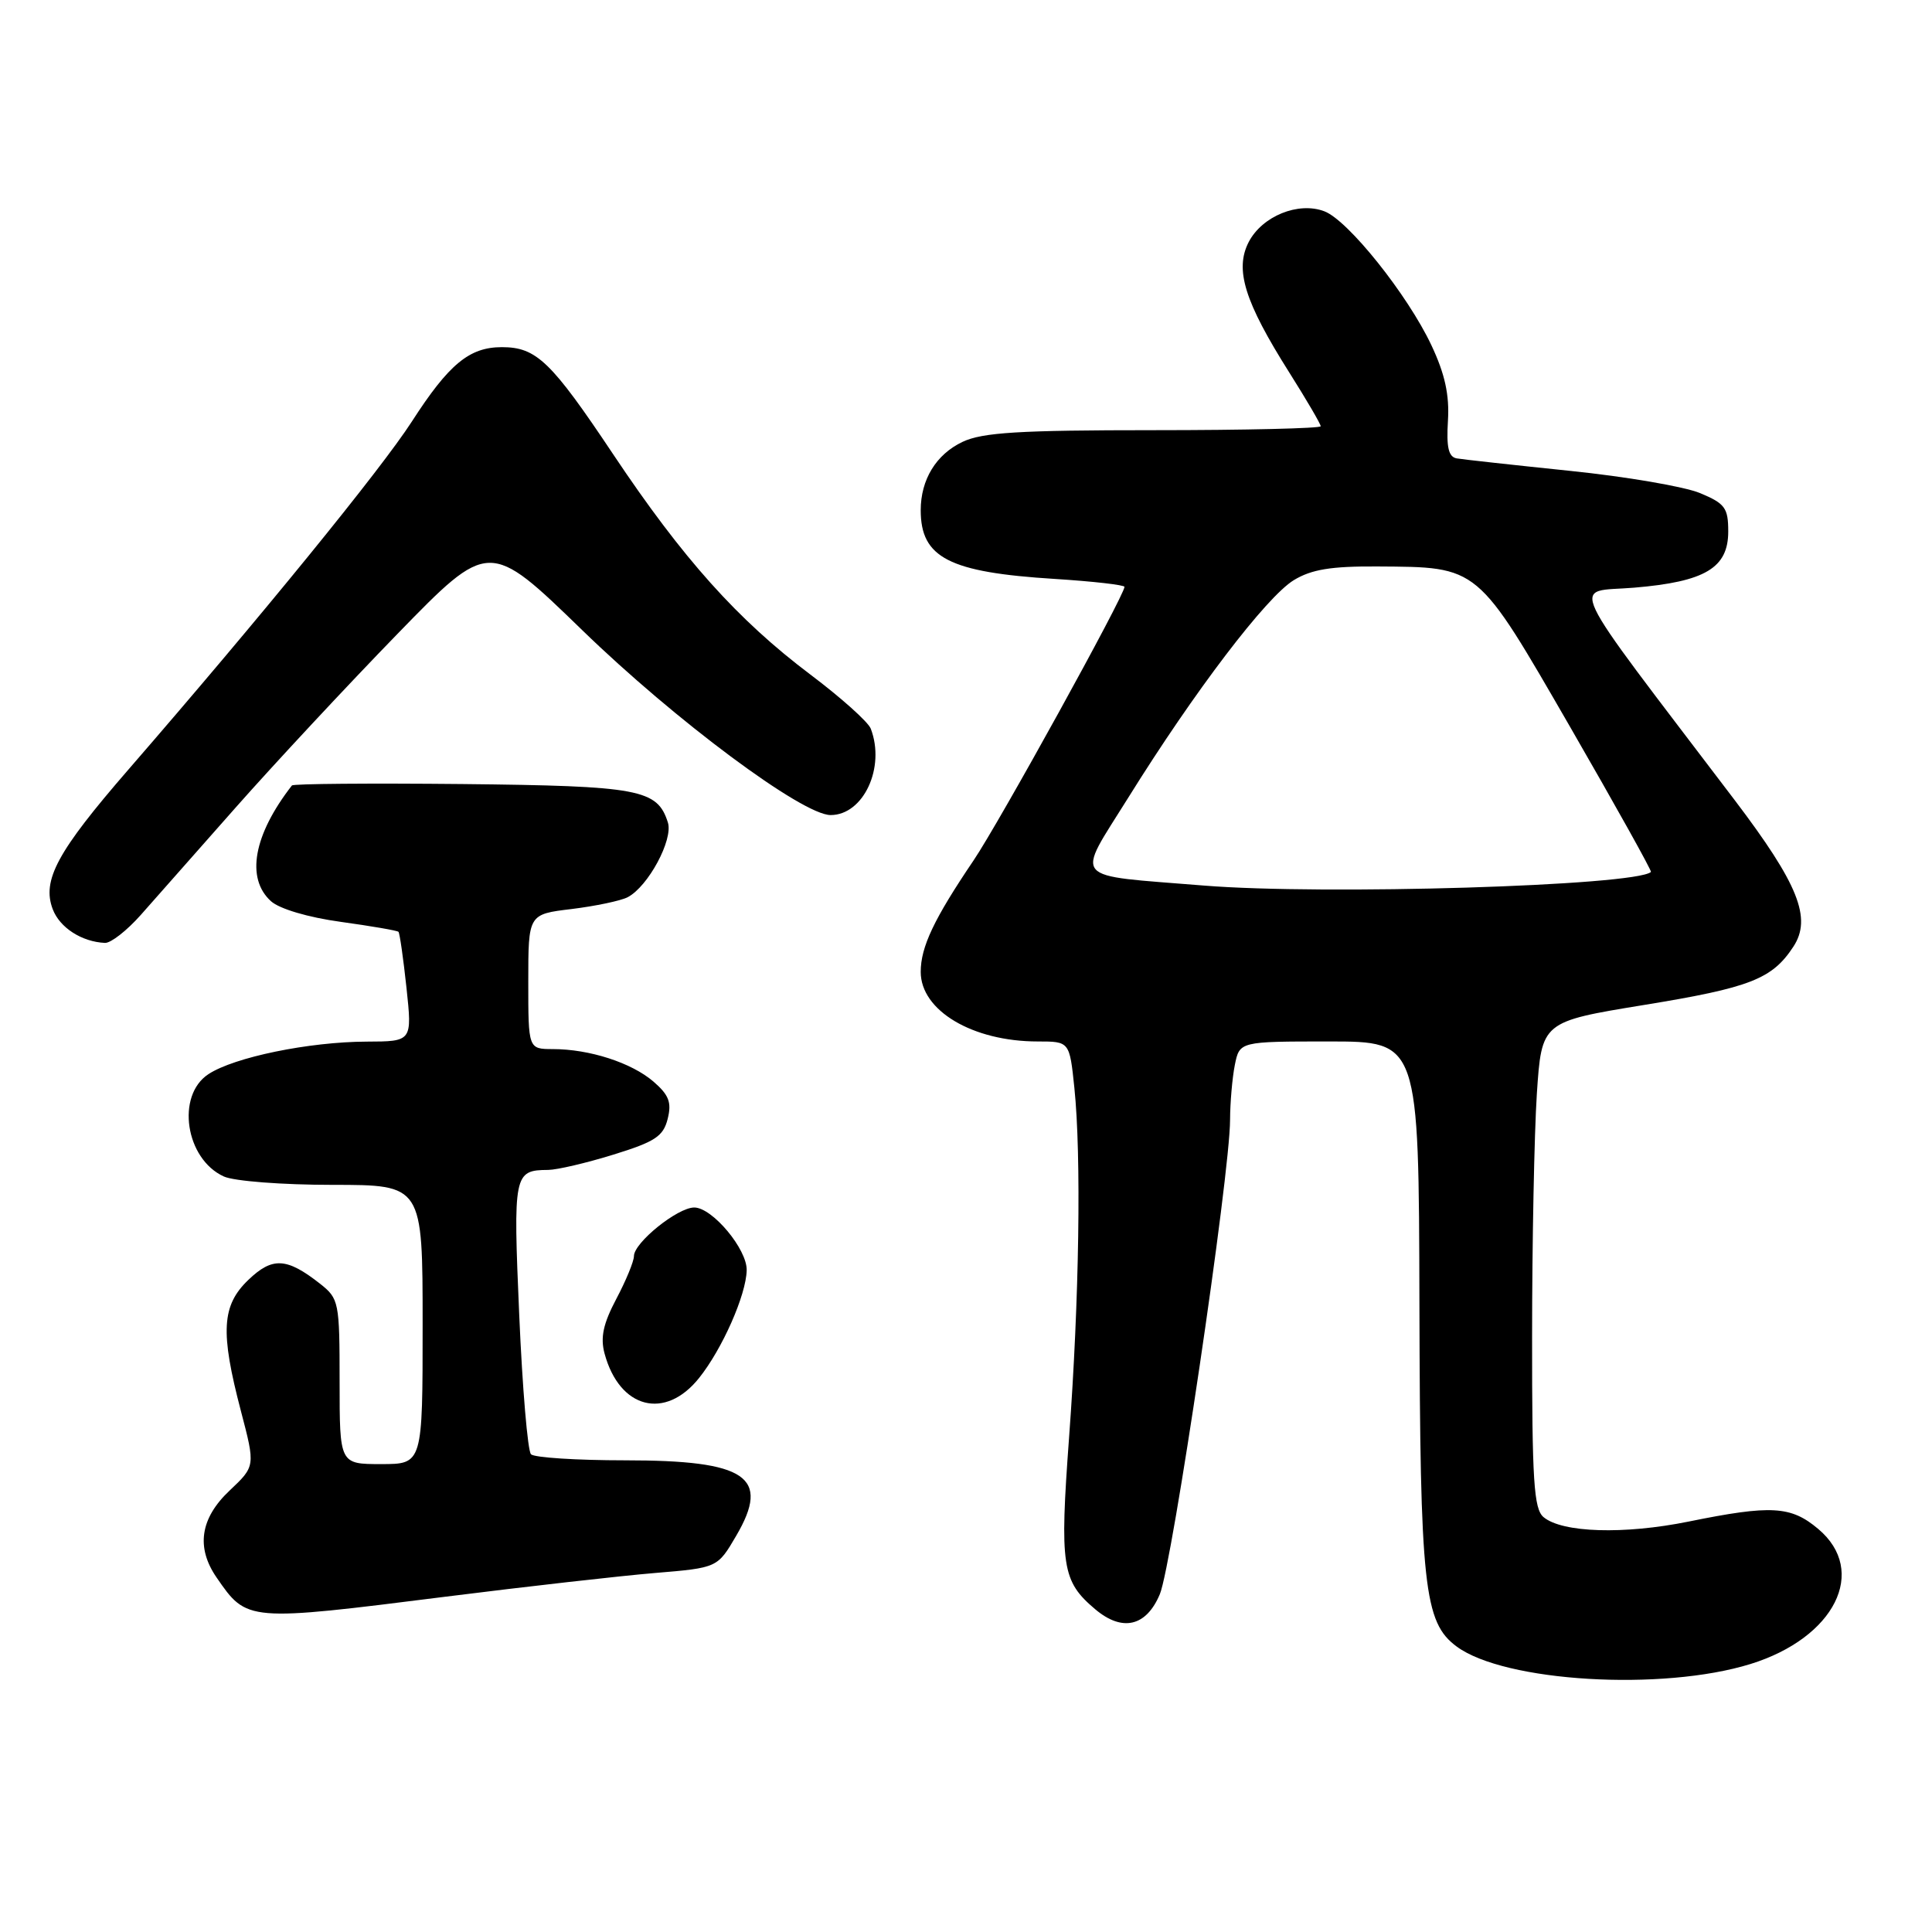 <?xml version="1.0" encoding="UTF-8" standalone="no"?>
<!DOCTYPE svg PUBLIC "-//W3C//DTD SVG 1.1//EN" "http://www.w3.org/Graphics/SVG/1.1/DTD/svg11.dtd" >
<svg xmlns="http://www.w3.org/2000/svg" xmlns:xlink="http://www.w3.org/1999/xlink" version="1.1" viewBox="0 0 256 256">
 <g >
 <path fill="currentColor"
d=" M 231.95 220.49 C 243.11 217.03 247.56 208.17 240.92 202.59 C 237.30 199.54 234.70 199.39 223.73 201.62 C 215.19 203.35 207.02 203.10 204.53 201.03 C 203.24 199.95 203.00 196.24 203.01 177.13 C 203.01 164.68 203.30 150.20 203.64 144.94 C 204.28 135.38 204.28 135.38 217.86 133.16 C 231.91 130.87 234.82 129.73 237.63 125.44 C 240.11 121.66 238.30 117.15 229.84 106.00 C 206.86 75.74 208.20 78.57 216.53 77.87 C 225.94 77.08 229.00 75.25 229.00 70.43 C 229.00 67.30 228.58 66.72 225.27 65.34 C 223.21 64.48 215.45 63.15 208.02 62.39 C 200.58 61.62 193.84 60.88 193.03 60.74 C 191.94 60.55 191.64 59.29 191.86 55.75 C 192.07 52.33 191.46 49.55 189.67 45.75 C 186.52 39.06 178.63 29.19 175.49 28.00 C 172.04 26.68 167.24 28.64 165.46 32.07 C 163.58 35.71 164.91 39.98 170.85 49.38 C 173.13 52.99 175.00 56.19 175.00 56.48 C 175.00 56.76 165.06 57.00 152.90 57.00 C 135.02 57.00 130.18 57.30 127.54 58.55 C 124.04 60.21 122.00 63.55 122.00 67.61 C 122.00 73.91 125.77 75.84 139.75 76.71 C 144.84 77.03 149.00 77.51 149.00 77.76 C 149.00 78.90 132.38 109.02 129.01 114.00 C 123.76 121.76 122.00 125.47 122.00 128.78 C 122.00 133.91 128.87 138.00 137.51 138.00 C 141.72 138.00 141.72 138.00 142.36 144.15 C 143.29 153.11 143.01 172.22 141.66 190.44 C 140.40 207.54 140.70 209.51 145.14 213.25 C 148.72 216.26 151.88 215.52 153.68 211.25 C 155.32 207.35 162.99 155.60 162.99 148.37 C 163.00 146.11 163.28 142.84 163.62 141.12 C 164.25 138.00 164.25 138.00 176.12 138.00 C 188.00 138.00 188.00 138.00 188.08 172.75 C 188.17 210.22 188.68 214.97 193.01 218.17 C 199.36 222.87 220.23 224.12 231.95 220.49 Z  M 59.12 211.56 C 69.78 210.22 82.23 208.81 86.79 208.43 C 95.07 207.74 95.07 207.74 97.55 203.50 C 102.14 195.67 98.95 193.50 82.83 193.50 C 76.42 193.50 70.81 193.14 70.36 192.70 C 69.92 192.25 69.22 183.95 68.80 174.24 C 67.99 155.52 68.08 155.05 72.64 155.02 C 73.82 155.01 77.71 154.10 81.29 152.99 C 86.80 151.29 87.89 150.57 88.47 148.26 C 89.02 146.08 88.64 145.09 86.58 143.31 C 83.67 140.81 78.10 139.01 73.25 139.01 C 70.00 139.00 70.00 139.00 70.00 130.07 C 70.00 121.14 70.00 121.14 75.75 120.45 C 78.91 120.06 82.25 119.36 83.16 118.89 C 85.88 117.48 89.22 111.27 88.50 108.99 C 87.10 104.58 84.77 104.14 61.25 103.89 C 49.02 103.77 38.86 103.85 38.68 104.08 C 33.59 110.62 32.55 116.37 35.90 119.41 C 37.02 120.43 40.84 121.56 45.15 122.15 C 49.19 122.71 52.63 123.30 52.80 123.47 C 52.96 123.63 53.44 126.97 53.86 130.88 C 54.62 138.00 54.62 138.00 48.56 138.02 C 40.94 138.05 31.05 140.08 27.62 142.33 C 23.30 145.16 24.56 153.57 29.66 155.89 C 31.01 156.51 37.42 157.00 44.05 157.00 C 56.00 157.00 56.00 157.00 56.00 175.50 C 56.00 194.00 56.00 194.00 50.50 194.00 C 45.00 194.00 45.00 194.00 45.00 183.07 C 45.00 172.51 44.91 172.08 42.42 170.11 C 37.99 166.63 36.10 166.53 32.91 169.59 C 29.37 172.98 29.17 176.48 31.92 186.96 C 33.84 194.28 33.84 194.28 30.42 197.51 C 26.53 201.18 25.95 205.04 28.70 209.03 C 32.74 214.89 32.70 214.89 59.12 211.56 Z  M 92.64 182.58 C 95.71 178.74 98.86 171.61 98.94 168.33 C 99.02 165.54 94.38 160.00 91.99 160.00 C 89.78 160.00 84.00 164.66 84.00 166.44 C 84.00 167.13 82.95 169.68 81.67 172.10 C 79.93 175.39 79.53 177.22 80.11 179.36 C 82.09 186.67 88.14 188.23 92.64 182.58 Z  M 18.64 121.25 C 20.46 119.19 26.13 112.78 31.23 107.00 C 36.33 101.23 45.97 90.88 52.65 84.01 C 64.80 71.52 64.80 71.52 77.16 83.51 C 89.45 95.44 106.32 108.00 110.06 108.00 C 114.42 108.00 117.35 101.68 115.38 96.55 C 115.04 95.66 111.44 92.44 107.39 89.39 C 97.74 82.12 90.49 74.03 81.26 60.21 C 73.02 47.87 71.08 46.00 66.50 46.00 C 62.19 46.00 59.48 48.24 54.57 55.86 C 50.48 62.20 34.67 81.62 16.99 102.00 C 7.59 112.84 5.53 116.64 6.99 120.48 C 7.92 122.92 10.83 124.80 13.91 124.94 C 14.69 124.97 16.81 123.31 18.64 121.25 Z  M 159.50 117.34 C 141.61 115.88 142.50 116.93 149.51 105.68 C 158.28 91.59 167.79 79.10 171.44 76.87 C 173.78 75.45 176.38 75.02 182.50 75.06 C 196.04 75.15 195.62 74.80 208.10 96.41 C 214.10 106.81 218.90 115.42 218.76 115.54 C 216.67 117.38 175.38 118.63 159.50 117.34 Z "/>
</g>
</svg>